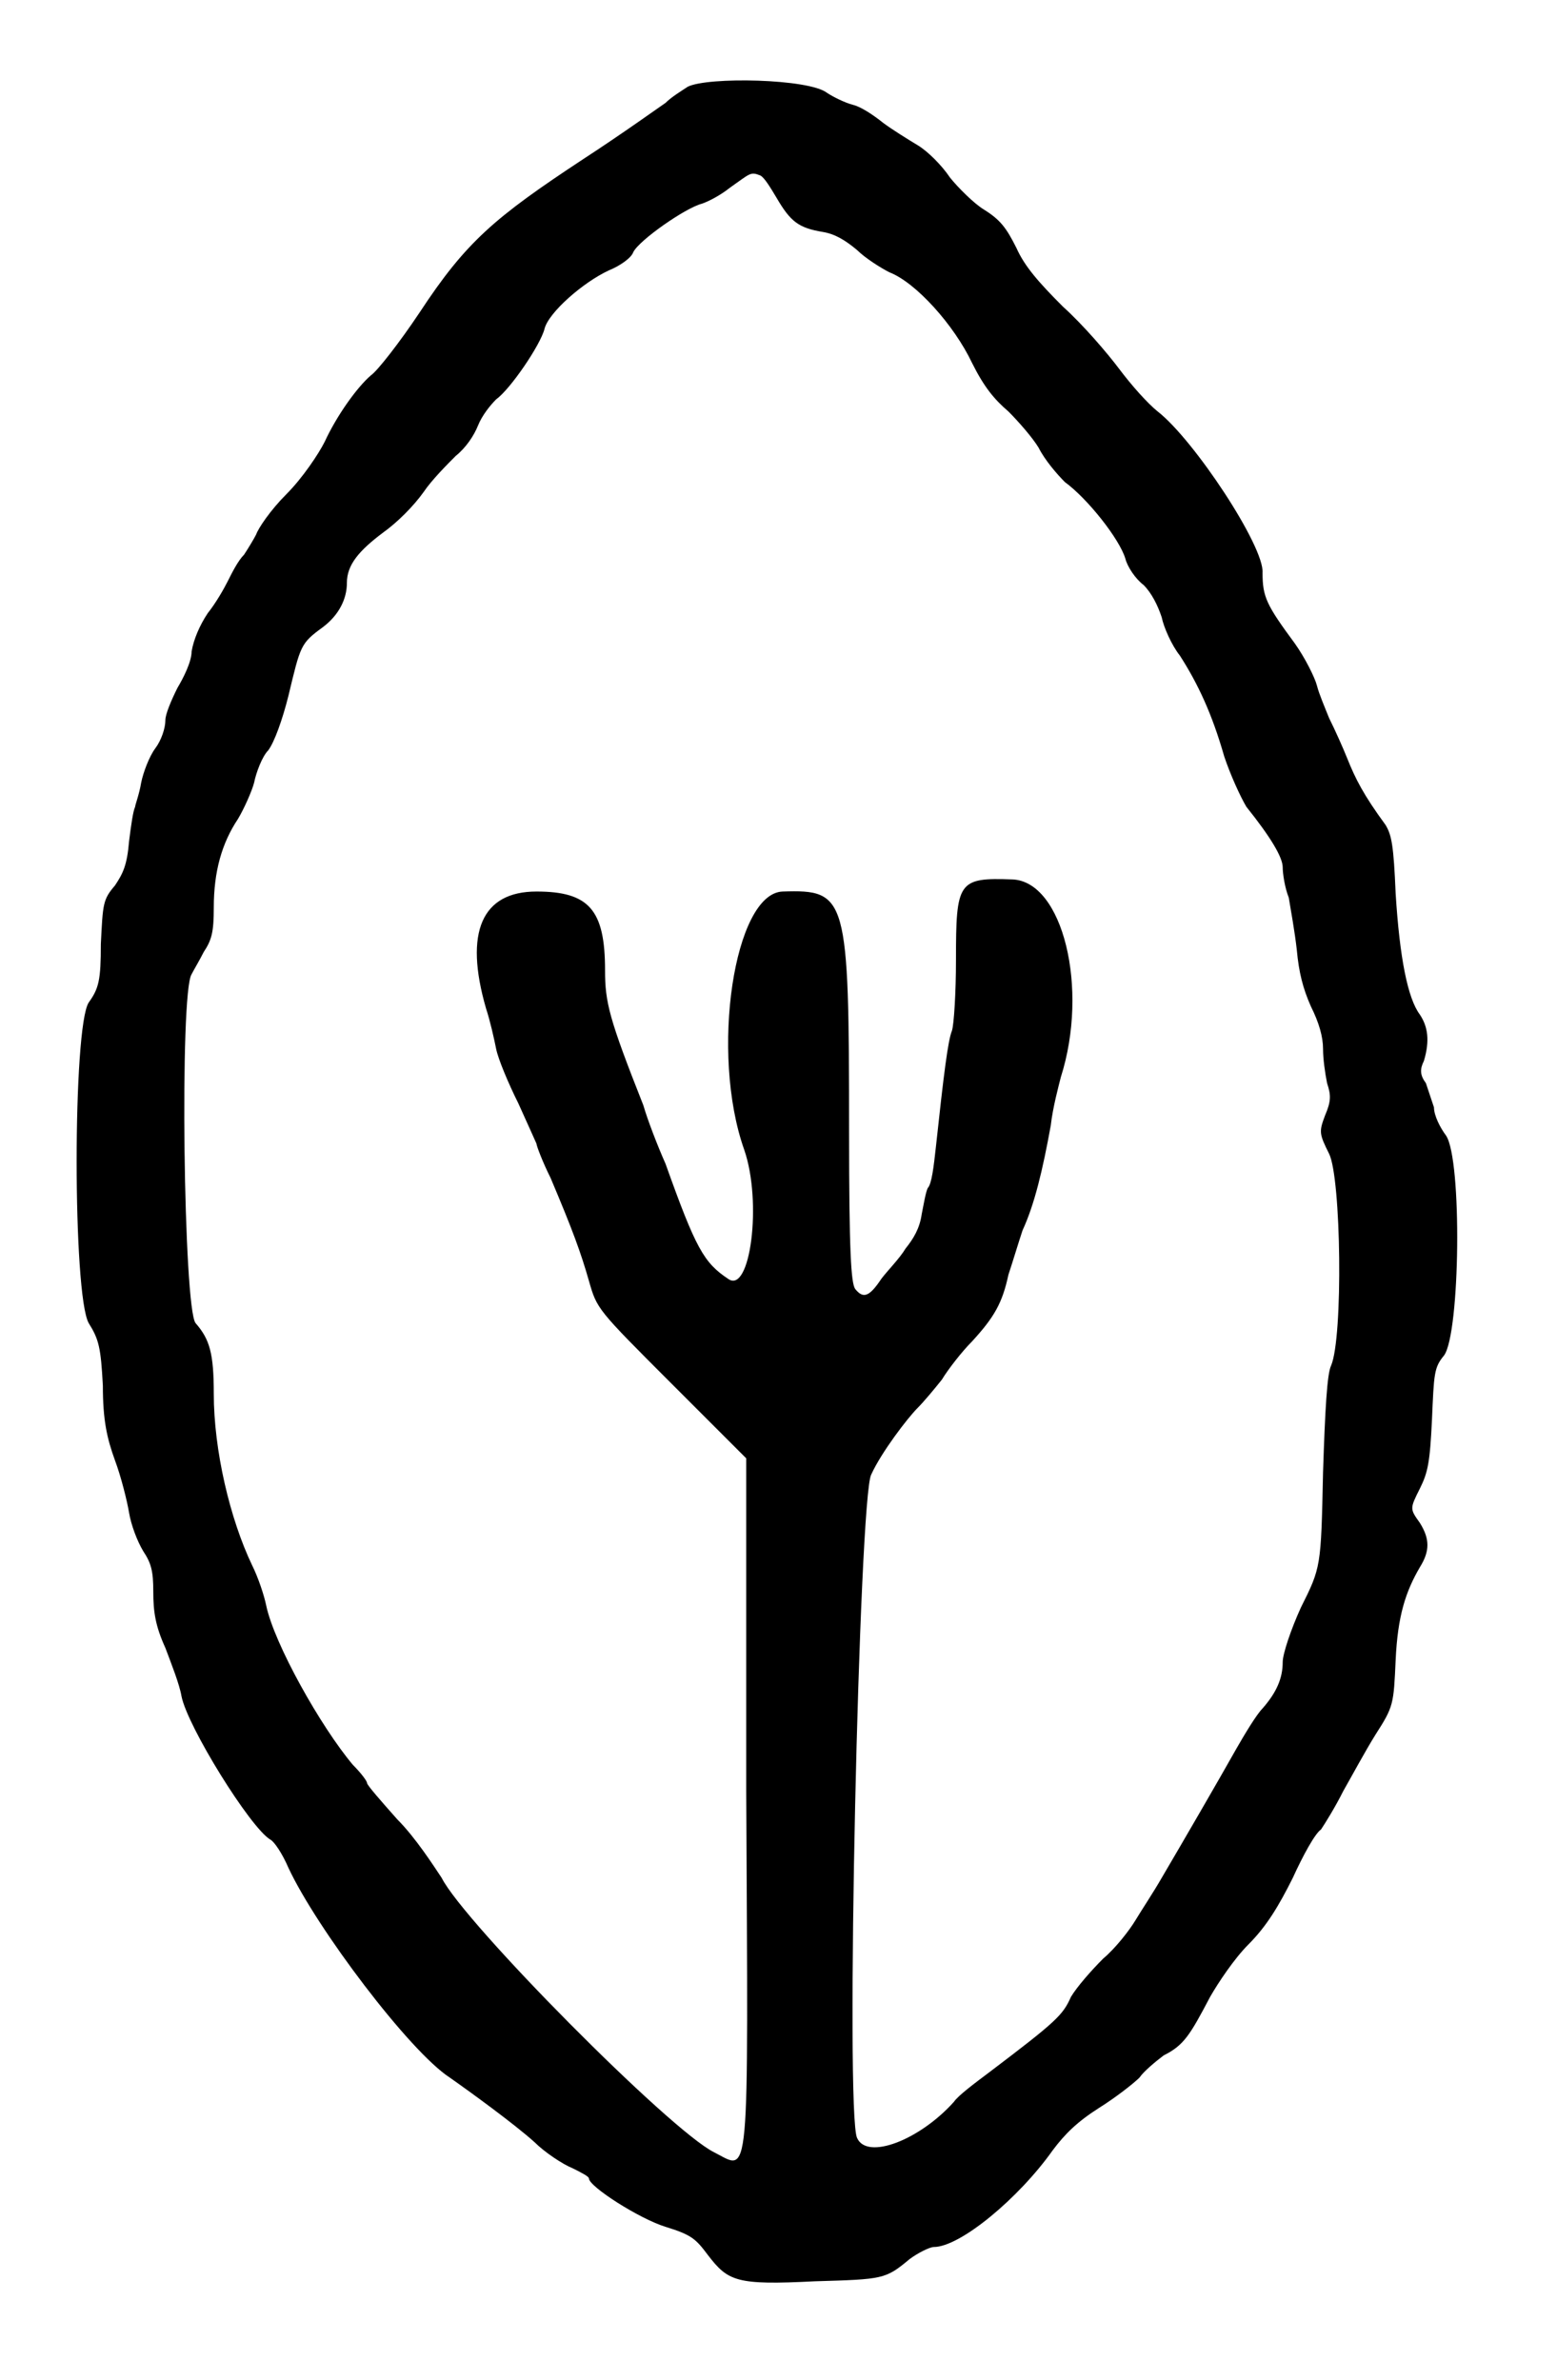 <?xml version="1.0" standalone="no"?>
<!DOCTYPE svg PUBLIC "-//W3C//DTD SVG 20010904//EN"
 "http://www.w3.org/TR/2001/REC-SVG-20010904/DTD/svg10.dtd">
<svg version="1.0" xmlns="http://www.w3.org/2000/svg"
 width="386pt" height="590pt" viewBox="0 0 386 590"
 preserveAspectRatio="xMidYMid meet">
<g transform="translate(0,590) scale(0.5,-0.5)"
fill="#000000" stroke="none">
<path d="M341 1137 c-3 -2 -8 -5 -11 -8 -3 -2 -21 -15 -41 -28 -44 -29 -58
-41 -81 -76 -10 -15 -21 -29 -24 -31 -7 -6 -17 -20 -23 -33 -3 -6 -11 -18 -19
-26 -8 -8 -14 -17 -15 -20 -1 -2 -4 -7 -6 -10 -3 -3 -6 -9 -8 -13 -2 -4 -6
-11 -10 -16 -4 -6 -7 -13 -8 -19 0 -5 -4 -13 -7 -18 -3 -6 -6 -13 -6 -16 0 -4
-2 -10 -5 -14 -3 -4 -6 -12 -7 -17 -1 -6 -3 -11 -3 -12 -1 -2 -2 -9 -3 -17 -1
-12 -3 -16 -7 -22 -6 -7 -6 -9 -7 -29 0 -18 -1 -22 -6 -29 -8 -12 -8 -145 0
-159 5 -8 6 -12 7 -31 0 -17 2 -26 6 -37 3 -8 6 -20 7 -26 1 -6 4 -14 7 -19 4
-6 5 -10 5 -20 0 -10 1 -17 6 -28 3 -8 7 -18 8 -24 3 -15 34 -65 44 -71 2 -1
6 -7 9 -14 14 -30 60 -91 80 -104 10 -7 32 -23 42 -32 5 -5 14 -11 19 -13 4
-2 8 -4 8 -5 0 -4 25 -20 38 -24 13 -4 15 -6 21 -14 10 -13 14 -15 53 -13 34
1 35 1 47 11 4 3 10 6 12 6 13 0 42 24 59 48 6 8 12 14 23 21 8 5 17 12 20 15
2 3 8 8 12 11 10 5 13 10 23 29 4 7 12 19 19 26 9 9 15 19 22 33 5 11 11 22
14 24 2 3 7 11 11 19 4 7 11 20 16 28 9 14 9 15 10 37 1 22 5 34 12 46 5 8 5
14 0 22 -5 7 -5 7 0 17 4 8 5 13 6 34 1 23 1 26 6 32 8 11 9 97 1 109 -3 4 -6
10 -6 14 -1 3 -3 9 -4 12 -3 4 -3 7 -1 11 3 10 2 17 -2 23 -6 8 -10 28 -12 60
-1 24 -2 29 -5 34 -11 15 -15 23 -19 33 -2 5 -6 14 -9 20 -2 5 -5 12 -6 16 -1
4 -6 14 -11 21 -14 19 -16 23 -16 35 1 13 -34 66 -52 80 -5 4 -13 13 -19 21
-6 8 -18 22 -28 31 -12 12 -19 20 -23 29 -5 10 -8 14 -16 19 -5 3 -13 11 -17
16 -4 6 -11 13 -16 16 -5 3 -13 8 -17 11 -5 4 -11 8 -15 9 -4 1 -10 4 -13 6
-9 7 -59 8 -69 3z m36 -44 c2 -1 5 -6 8 -11 7 -12 11 -15 23 -17 6 -1 11 -4
17 -9 4 -4 12 -9 16 -11 13 -5 32 -26 41 -45 6 -12 11 -18 18 -24 5 -5 12 -13
15 -18 3 -6 9 -13 13 -17 11 -8 27 -28 30 -38 1 -4 5 -10 9 -13 4 -4 7 -10 9
-16 1 -5 5 -14 9 -19 9 -14 16 -29 22 -50 3 -9 8 -20 11 -25 12 -15 18 -25 18
-30 0 -3 1 -10 3 -15 1 -6 3 -17 4 -26 1 -11 3 -19 7 -28 4 -8 6 -15 6 -21 0
-5 1 -12 2 -17 2 -6 2 -9 -1 -16 -3 -8 -3 -9 2 -19 6 -12 7 -91 1 -105 -2 -4
-3 -22 -4 -53 -1 -47 -1 -47 -11 -67 -5 -11 -9 -23 -9 -27 0 -8 -3 -15 -10
-23 -3 -3 -9 -13 -13 -20 -9 -16 -27 -47 -37 -64 -4 -7 -10 -16 -13 -21 -3 -5
-10 -14 -16 -19 -6 -6 -13 -14 -16 -19 -4 -9 -7 -12 -40 -37 -8 -6 -16 -12
-18 -15 -17 -19 -43 -29 -48 -18 -6 11 1 319 7 329 5 11 18 28 23 33 3 3 8 9
12 14 3 5 10 14 15 19 11 12 15 19 18 33 2 6 5 16 7 22 6 13 10 30 14 52 1 9
4 20 5 24 14 44 1 97 -24 98 -27 1 -28 -1 -28 -40 0 -16 -1 -32 -2 -35 -2 -5
-4 -21 -8 -58 -1 -9 -2 -18 -4 -20 -1 -2 -2 -8 -3 -13 -1 -7 -4 -12 -8 -17 -3
-5 -9 -11 -12 -15 -6 -9 -9 -10 -13 -5 -2 3 -3 18 -3 78 0 117 -1 120 -33 119
-24 -1 -36 -80 -19 -128 9 -26 3 -72 -8 -64 -12 8 -16 15 -31 57 -4 9 -9 22
-11 29 -17 43 -19 51 -19 67 0 30 -8 39 -34 39 -27 0 -36 -20 -25 -58 2 -6 4
-15 5 -20 1 -5 6 -17 11 -27 5 -11 9 -20 9 -20 0 -1 3 -9 7 -17 11 -26 15 -37
19 -51 4 -14 4 -14 41 -51 l37 -37 0 -165 c1 -200 2 -188 -16 -179 -22 11
-124 114 -135 136 -4 6 -13 20 -22 29 -8 9 -15 17 -15 18 0 1 -3 5 -7 9 -16
19 -39 60 -43 79 -1 5 -4 14 -7 20 -11 23 -19 57 -19 85 0 20 -2 27 -9 35 -6
7 -8 164 -2 173 1 2 4 7 6 11 4 6 5 10 5 22 0 18 4 32 12 44 3 5 7 14 8 18 1
5 4 13 7 16 3 4 7 15 10 27 6 25 6 26 17 34 8 6 12 14 12 22 0 9 6 16 18 25 7
5 15 13 20 20 4 6 12 14 16 18 5 4 9 10 11 15 2 5 6 10 9 13 7 5 22 27 24 35
2 8 19 23 32 29 5 2 11 6 12 9 3 6 26 22 34 24 3 1 9 4 14 8 10 7 10 8 15 6z"/>
</g>
</svg>
